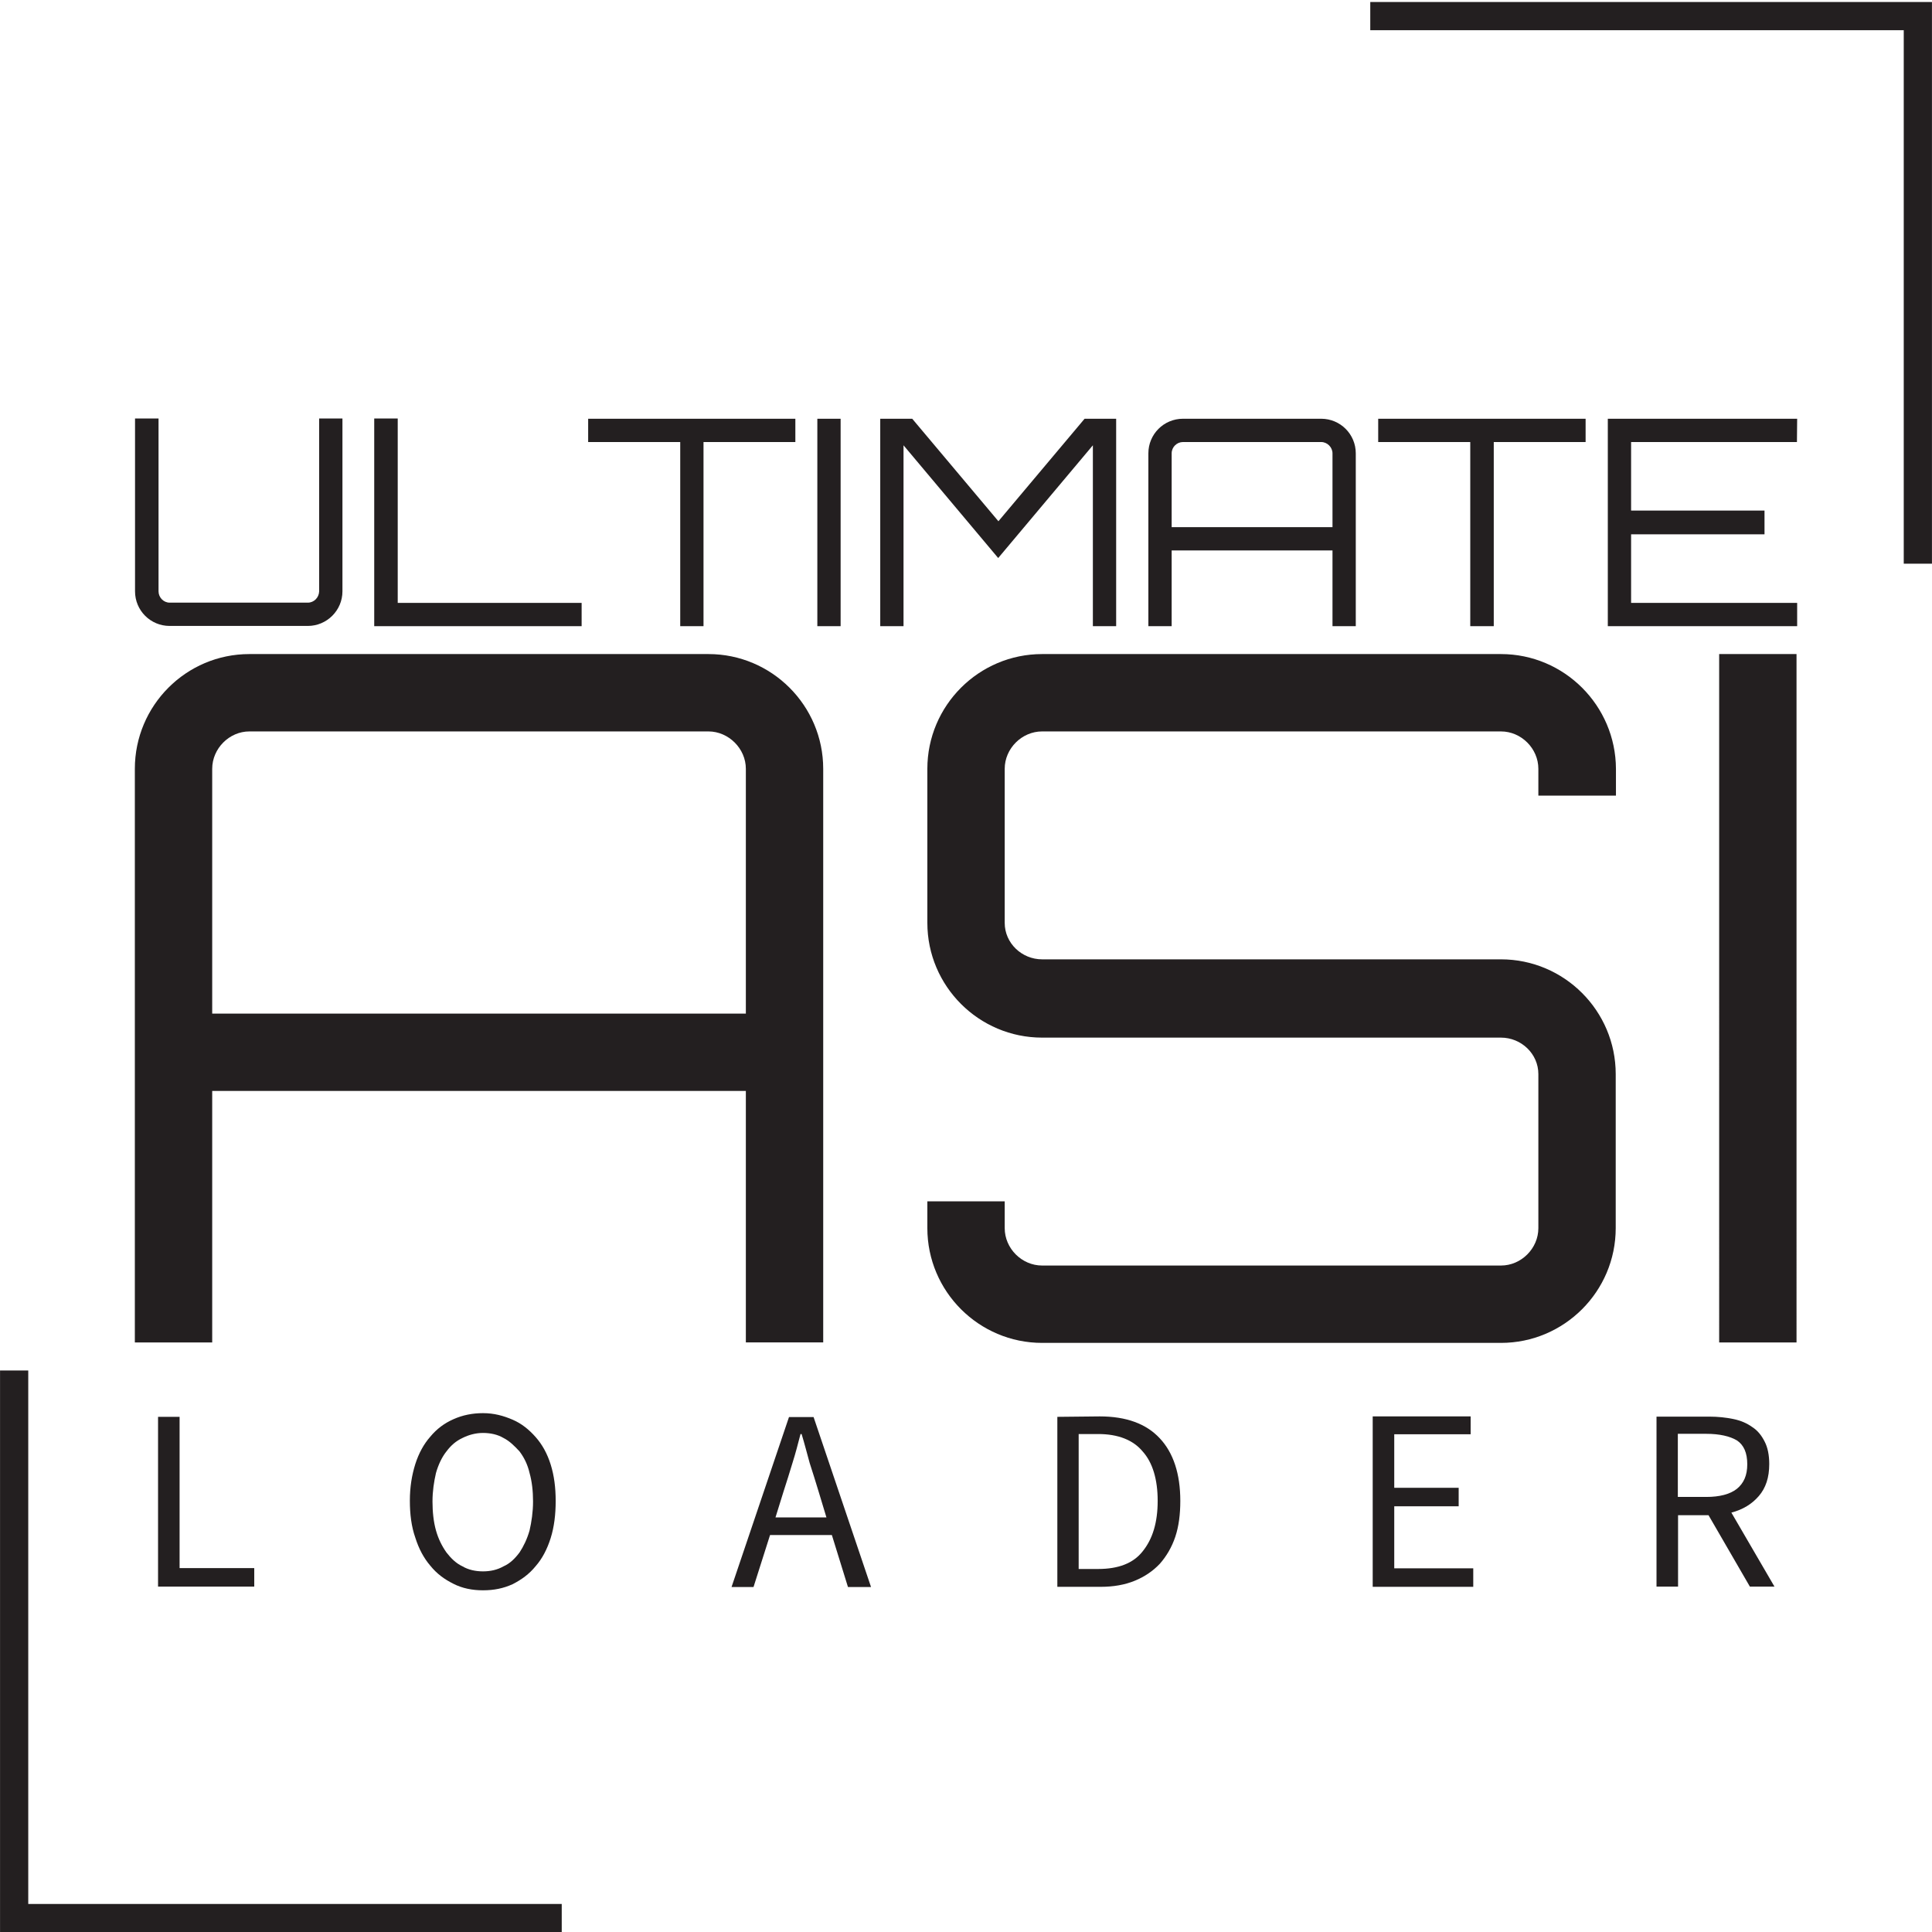 <?xml version="1.0" encoding="utf-8"?>
<!-- Generator: Adobe Illustrator 28.1.0, SVG Export Plug-In . SVG Version: 6.00 Build 0)  -->
<svg version="1.1" id="Layer_1" xmlns="http://www.w3.org/2000/svg" xmlns:xlink="http://www.w3.org/1999/xlink" x="0px" y="0px"
	 viewBox="0 0 887.7 887.7" style="enable-background:new 0 0 887.7 887.7;" xml:space="preserve">
<style type="text/css">
	.st0{display:none;fill:#333333;}
	.st1{fill:#231F20;fill-opacity:0;stroke:#231F20;stroke-width:12.96;stroke-miterlimit:17.28;}
	.st2{fill:#231F20;}
</style>
<rect x="-290.6" y="-96.2" class="st0" width="1920" height="1080"/>
<polyline class="st1" points="881.2,259 881.2,7.4 629.6,7.4 "/>
<polyline class="st1" points="258.1,881.3 6.5,881.3 6.5,629.7 "/>
<g transform="translate(0.844,0)">
	<g transform="scale(1)">
		<g>
			<path class="st2" d="M140.6,276.9H77.1c-2.8,0-5.1-2.4-5.1-5.2v-79.4H61.2v79.4c0,8.8,7.1,15.9,15.9,15.9h63.5
				c8.7,0,15.9-7.1,15.9-15.9v-79.4h-10.7v79.4C145.7,274.6,143.4,276.9,140.6,276.9z M171.1,287.7h95.3V277h-84.5v-84.7h-10.8
				L171.1,287.7L171.1,287.7z M269.4,192.4v10.7h42.3v84.6h10.7v-84.6h42.2v-10.7L269.4,192.4L269.4,192.4z M374.7,287.7h10.7v-95.3
				h-10.7V287.7z M512.2,192.4h-14.7l-39.6,47.1l-39.6-47.1h-14.7v95.3h10.7v-83.1l43.5,51.8l43.5-51.8v83.1H512v-95.3L512.2,192.4
				L512.2,192.4z M526.8,208.3v79.4h10.7v-34.8h73.9v34.8h10.7v-79.4c0-8.8-7.1-15.9-15.9-15.9h-63.5
				C533.9,192.4,526.8,199.5,526.8,208.3z M542.7,203.1h63.5c2.8,0,5.2,2.4,5.2,5.2v33.9h-73.9v-33.9
				C537.5,205.4,539.9,203.1,542.7,203.1z M632.4,192.4v10.7h42.3v84.6h10.8v-84.6h42.2v-10.7L632.4,192.4L632.4,192.4z
				 M824.9,192.4h-87v95.3h87V277h-76.3v-31.5h61.3v-10.9h-61.3v-31.5h76.2L824.9,192.4L824.9,192.4z"/>
		</g>
		<g transform="translate(0,25.09)">
			<g transform="scale(1.061)">
				<path class="st2" d="M57.6,309.3v248.4h33.5V448.8h231.1v108.9h33.5V309.3c0-27.4-22.3-49.7-49.7-49.7H107.2
					C79.8,259.6,57.6,281.9,57.6,309.3z M107.2,293.1H306c8.7,0,16.2,7.4,16.2,16.2v106H91.1v-106
					C91.1,300.5,98.5,293.1,107.2,293.1z M649.2,259.6H450.5c-27.4,0-49.7,22.3-49.7,49.7V376c0,27.4,22.3,49.7,49.7,49.7h198.7
					c8.8,0,16.2,7,16.2,15.8v66.7c0,8.8-7.4,16.2-16.2,16.2H450.5c-8.8,0-16.2-7.4-16.2-16.2v-11.6h-33.5v11.6
					c0,27.4,22.3,49.7,49.7,49.7h198.7c27.4,0,49.7-22.3,49.7-49.7v-66.7c0-27.4-22.3-49.7-49.7-49.7H450.5c-8.8,0-16.2-7-16.2-15.8
					v-66.7c0-8.8,7.4-16.2,16.2-16.2h198.7c8.8,0,16.2,7.4,16.2,16.2v11.6H699v-11.6C698.9,281.9,676.6,259.6,649.2,259.6z
					 M743.7,557.7h33.5V259.6h-33.5V557.7z"/>
			</g>
		</g>
	</g>
</g>
<g id="R" transform="translate(11.619,2)">
	<g transform="scale(1, 1)">
		<g transform="scale(1)">
			<path class="st2" d="M759.3,686v-29.2h13.1c6,0,10.8,1.1,14,3c3.2,2.1,4.8,5.7,4.8,11c0,5.1-1.6,8.7-4.8,11.3
				c-3.2,2.5-8,3.7-14,3.7h-13.1V686z M792.4,727h11.3l-19.8-34c5.3-1.4,9.4-3.9,12.6-7.6c3.2-3.7,4.8-8.5,4.8-14.7
				c0-4.1-0.7-7.6-2.1-10.3c-1.4-2.8-3.2-5.1-5.7-6.7c-2.5-1.8-5.3-3-8.7-3.7s-7.1-1.1-11-1.1h-24.3V727h9.9v-32.8h14L792.4,727z"/>
		</g>
	</g>
</g>
<g id="E" transform="translate(11.619,2)">
	<g transform="scale(1, 1)">
		<g transform="scale(1)">
			<path class="st2" d="M619.1,649v78.1h46.2v-8.5H629v-28.5h29.6v-8.5H629V657h35.1v-8.2h-45V649z"/>
		</g>
	</g>
</g>
<g id="D" transform="translate(11.619,2)">
	<g transform="scale(1, 1)">
		<g transform="scale(1)">
			<path class="st2" d="M474.2,649v78.1h20c5.7,0,11-0.9,15.6-2.8c4.4-1.8,8.3-4.4,11.5-7.8c3-3.4,5.5-7.6,7.1-12.4
				s2.3-10.3,2.3-16.5c0-12.4-3.2-22.1-9.4-28.7c-6.2-6.7-15.4-10.1-27.6-10.1L474.2,649L474.2,649z M493,718.9h-9v-62h9
				c9.2,0,16.1,2.8,20.4,8c4.6,5.1,6.9,12.9,6.9,22.7c0,9.9-2.3,17.5-6.9,23.2C509.1,716.3,502.2,718.9,493,718.9z"/>
		</g>
	</g>
</g>
<g id="A" transform="translate(11.619,2)">
	<g transform="scale(1, 1)">
		<g transform="scale(1)">
			<path class="st2" d="M368.1,695.2h-23.4l3.7-11.9c1.4-4.4,2.8-8.7,4.1-13.1c1.4-4.4,2.5-8.7,3.7-13.3h0.5c1.4,4.6,2.5,9,3.7,13.3
				c1.4,4.4,2.8,8.7,4.1,13.1L368.1,695.2z M370.6,703.3l7.4,23.9h10.6l-26.4-78.1h-11.3l-26.4,78.1h10.1l7.6-23.9H370.6z"/>
		</g>
	</g>
</g>
<g id="O" transform="translate(11.619,2)">
	<g transform="scale(1, 1)">
		<g transform="scale(1)">
			<path class="st2" d="M210.3,728.7c5.1,0,9.4-0.9,13.6-2.8c4.1-2.1,7.6-4.6,10.6-8.3c3-3.4,5.3-7.8,6.9-12.9
				c1.6-5.1,2.3-10.8,2.3-17s-0.7-11.7-2.3-16.8s-3.9-9.2-6.9-12.6c-3-3.4-6.4-6.2-10.6-8c-4.2-1.8-8.5-3-13.6-3
				c-4.8,0-9.4,0.9-13.6,2.8c-4.1,1.8-7.6,4.4-10.6,8c-3,3.4-5.3,7.6-6.9,12.6c-1.6,5.1-2.5,10.6-2.5,16.8s0.7,11.9,2.5,17
				c1.6,5.1,3.9,9.4,6.9,12.9c3,3.7,6.4,6.2,10.6,8.3C200.8,727.8,205.4,728.7,210.3,728.7z M210.3,720c-3.4,0-6.7-0.7-9.4-2.3
				c-3-1.4-5.3-3.7-7.4-6.4c-2.1-3-3.7-6.2-4.8-10.1c-1.1-3.9-1.6-8.5-1.6-13.3s0.7-9.2,1.6-13.1c1.1-3.9,2.8-7.4,4.8-9.9
				c2.1-2.8,4.4-4.8,7.4-6.2c2.8-1.4,6-2.3,9.4-2.3s6.7,0.7,9.4,2.3c2.8,1.4,5.1,3.7,7.4,6.2c2.1,2.8,3.7,6,4.6,9.9
				c1.1,3.9,1.6,8.3,1.6,13.1s-0.7,9.4-1.6,13.3c-1.1,3.9-2.8,7.4-4.6,10.1c-2.1,2.8-4.4,5.1-7.4,6.4
				C216.9,719.3,213.7,720,210.3,720z"/>
		</g>
	</g>
</g>
<g id="L" transform="translate(11.619,2)">
	<g transform="scale(1, 1)">
		<g transform="scale(1)">
			<path class="st2" d="M61,649v78h44.2v-8.5H70.9V649H61z"/>
		</g>
	</g>
</g>
</svg>
